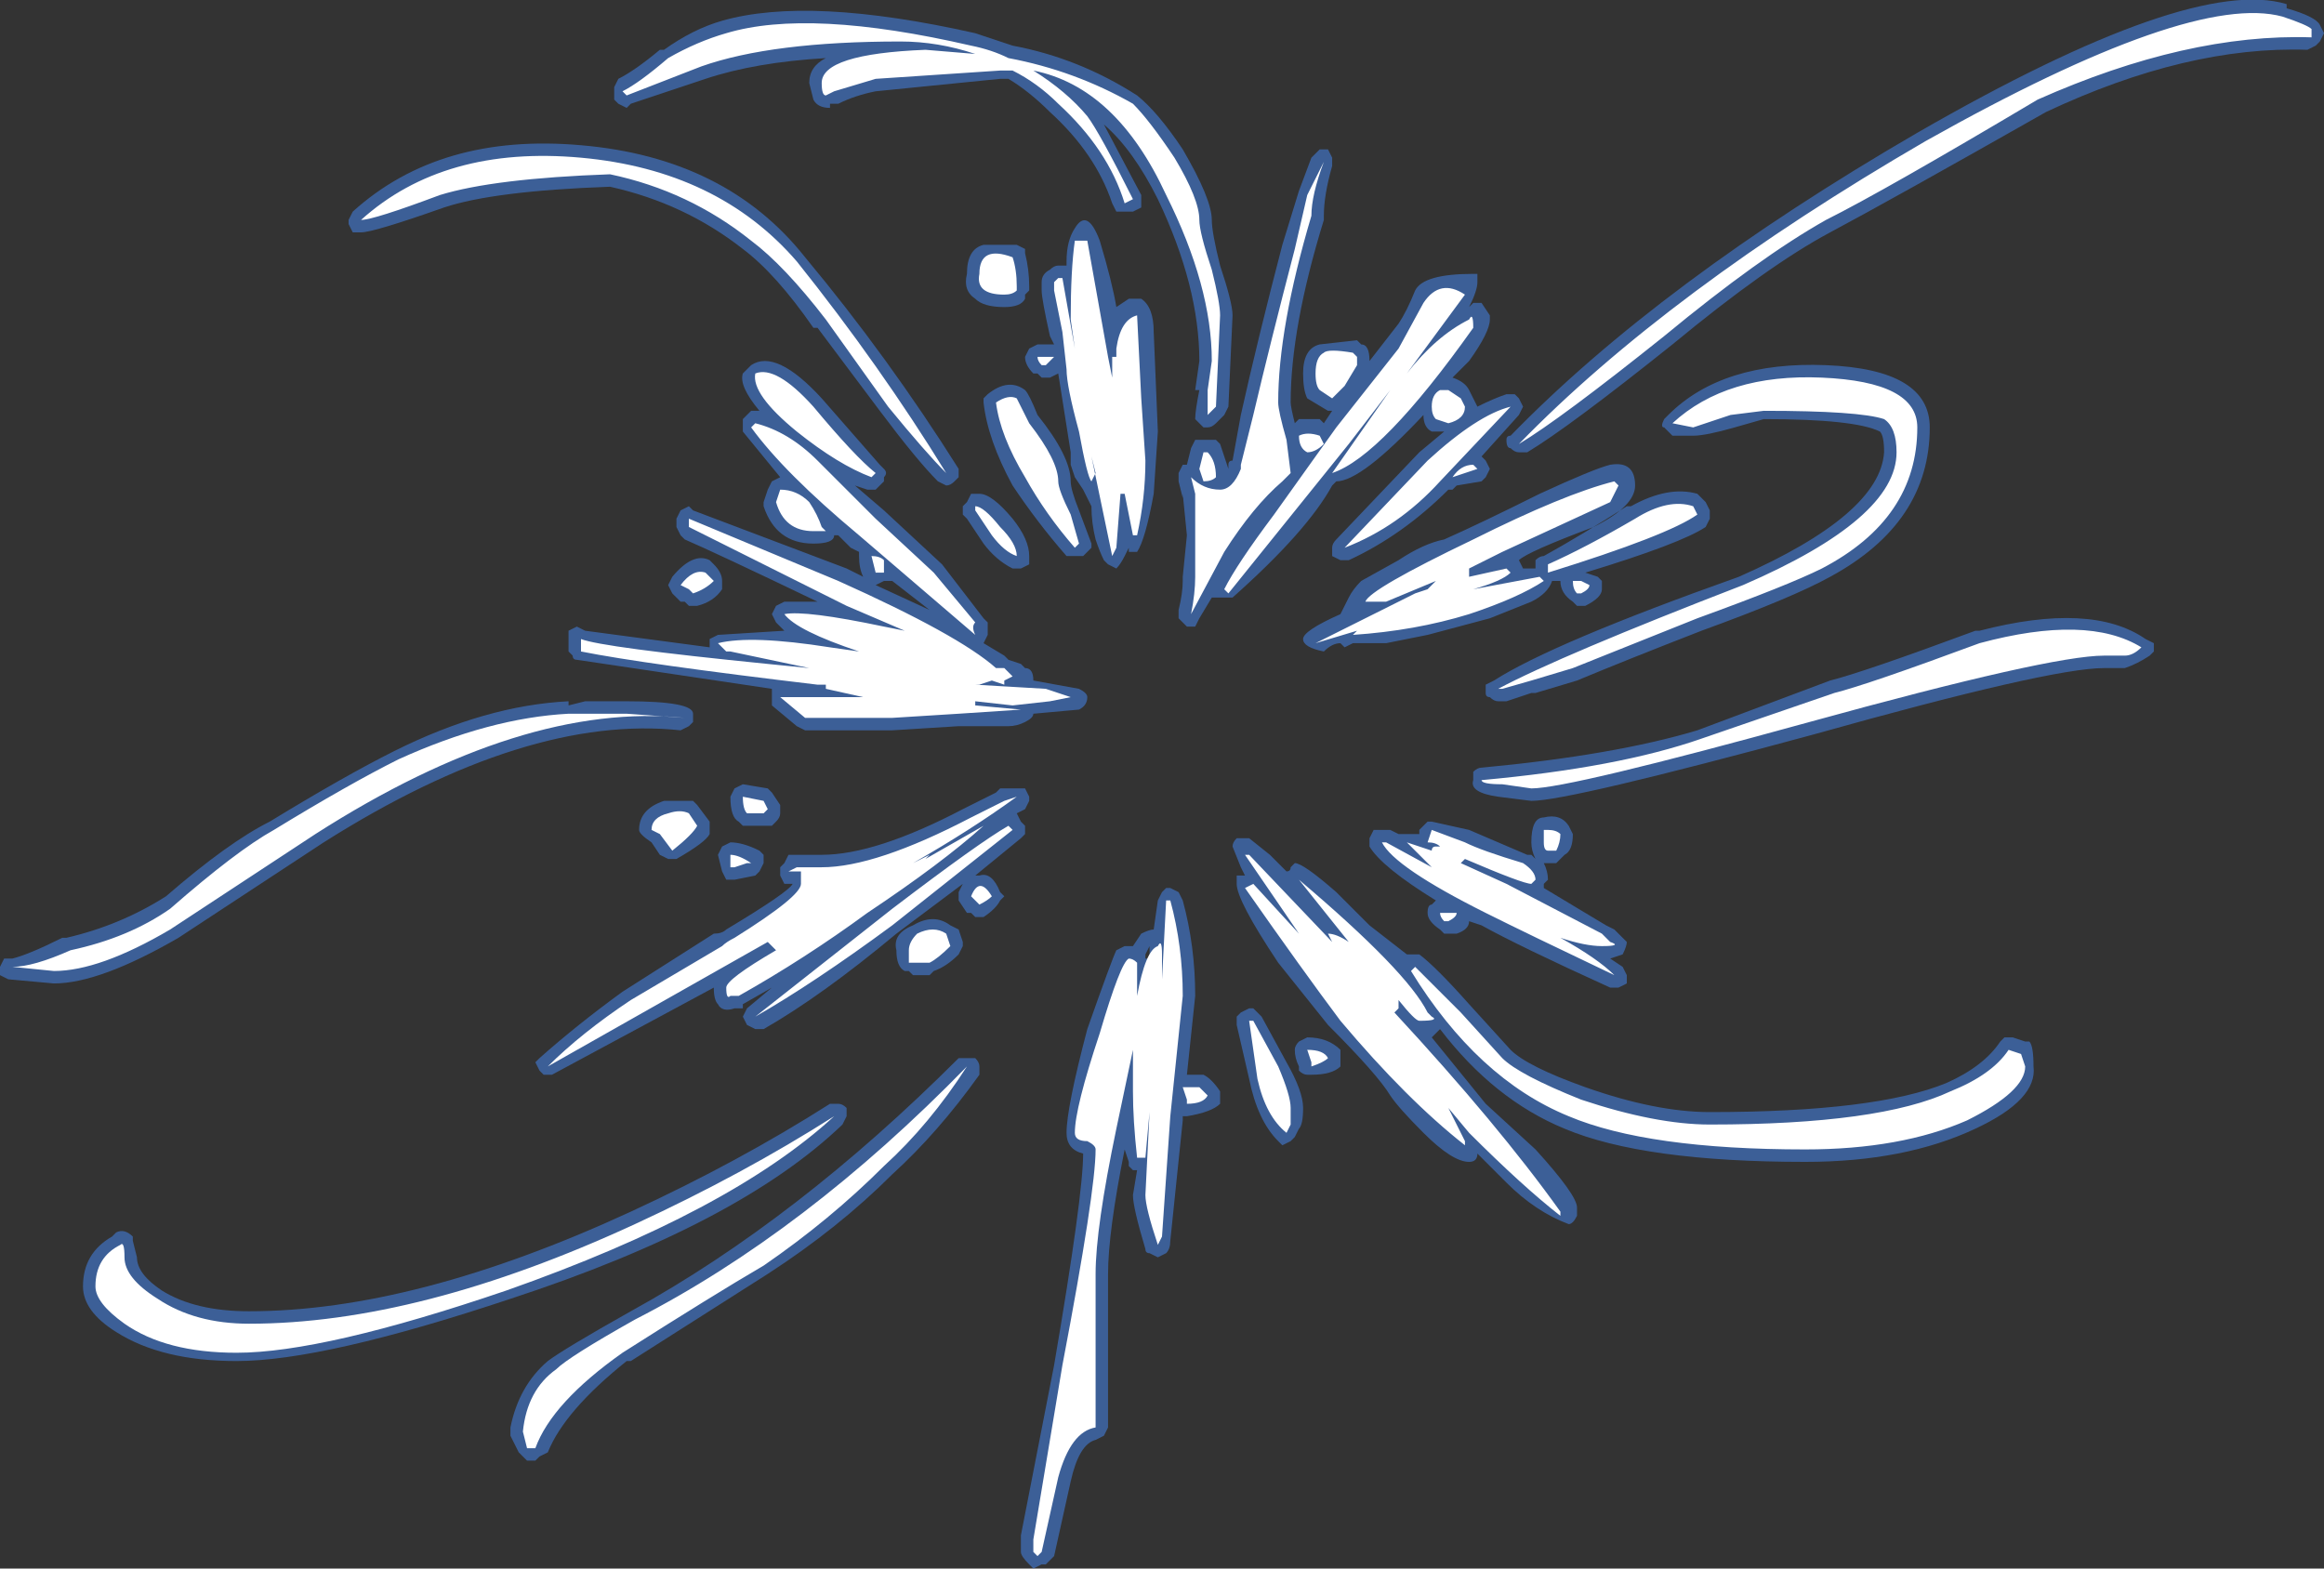 <?xml version="1.0" encoding="UTF-8" standalone="no"?>
<svg xmlns:ffdec="https://www.free-decompiler.com/flash" xmlns:xlink="http://www.w3.org/1999/xlink" ffdec:objectType="shape" height="18.9px" width="28.0px" xmlns="http://www.w3.org/2000/svg">
  <rect width="100%" height="100%" fill="#333333" stroke="none"/>
  <g transform="matrix(1.0, 0.0, 0.0, 1.0, 12.45, 17.05)">
    <path d="M12.2 -15.7 Q10.35 -14.65 9.6 -14.25 8.85 -13.85 7.7 -12.9 6.45 -11.9 5.95 -11.6 L5.85 -11.6 Q5.8 -11.6 5.75 -11.65 5.7 -11.65 5.7 -11.75 5.7 -11.8 5.75 -11.8 7.55 -13.65 10.65 -15.45 13.95 -17.35 15.1 -17.0 L15.1 -16.95 Q15.45 -16.85 15.5 -16.75 L15.55 -16.65 15.5 -16.55 15.45 -16.5 15.35 -16.45 Q13.9 -16.5 12.2 -15.7 M1.25 -15.9 Q1.5 -15.7 1.8 -15.25 2.15 -14.65 2.15 -14.4 2.15 -14.25 2.25 -13.85 2.4 -13.4 2.4 -13.25 L2.35 -12.15 2.3 -12.05 2.2 -11.95 Q2.15 -11.9 2.1 -11.9 L2.05 -11.9 1.95 -12.0 Q1.95 -12.1 2.0 -12.35 L1.95 -12.35 2.0 -12.7 Q2.0 -13.6 1.5 -14.65 1.2 -15.25 0.85 -15.55 L1.3 -14.7 1.3 -14.55 1.2 -14.5 1.0 -14.5 0.95 -14.6 Q0.75 -15.2 0.2 -15.7 -0.05 -15.95 -0.3 -16.1 L-0.4 -16.1 -1.9 -15.95 Q-2.15 -15.9 -2.35 -15.8 L-2.45 -15.8 -2.45 -15.75 Q-2.6 -15.75 -2.65 -15.85 L-2.7 -16.05 Q-2.7 -16.25 -2.5 -16.35 -3.35 -16.3 -3.95 -16.1 L-4.85 -15.8 -4.9 -15.75 -5.0 -15.8 -5.05 -15.85 -5.05 -16.0 -5.0 -16.1 Q-4.8 -16.2 -4.5 -16.45 L-4.45 -16.45 Q-4.1 -16.7 -3.75 -16.8 -2.7 -17.1 -0.7 -16.65 L-0.25 -16.5 Q0.55 -16.35 1.25 -15.9 M3.45 -15.25 L3.55 -15.25 3.6 -15.15 3.6 -15.05 Q3.5 -14.7 3.5 -14.45 L3.5 -14.4 Q3.1 -13.1 3.1 -12.2 3.1 -12.15 3.15 -11.95 L3.2 -12.0 3.45 -12.0 3.5 -11.95 3.6 -12.1 3.55 -12.1 3.3 -12.25 Q3.25 -12.35 3.25 -12.55 3.25 -12.85 3.45 -12.9 L3.9 -12.95 3.95 -12.9 Q4.05 -12.9 4.05 -12.7 L4.4 -13.15 Q4.5 -13.3 4.6 -13.55 4.7 -13.75 5.3 -13.75 L5.35 -13.75 5.35 -13.65 Q5.35 -13.55 5.25 -13.35 L5.3 -13.4 5.4 -13.4 5.5 -13.25 5.5 -13.2 Q5.5 -13.05 5.25 -12.7 L5.05 -12.5 Q5.2 -12.45 5.25 -12.35 L5.35 -12.15 Q5.55 -12.25 5.7 -12.3 L5.8 -12.3 5.85 -12.25 5.9 -12.15 5.85 -12.05 5.4 -11.55 5.45 -11.5 5.5 -11.4 5.45 -11.3 5.4 -11.25 5.1 -11.2 5.05 -11.15 5.0 -11.15 Q4.45 -10.6 3.8 -10.3 L3.7 -10.3 3.6 -10.35 Q3.6 -10.4 3.6 -10.45 3.6 -10.5 3.65 -10.55 L4.65 -11.6 4.95 -11.85 4.8 -11.85 Q4.7 -11.9 4.7 -12.05 3.95 -11.25 3.65 -11.25 L3.6 -11.2 Q3.3 -10.65 2.4 -9.85 L2.15 -9.85 2.0 -9.6 1.95 -9.5 1.85 -9.5 1.75 -9.6 1.75 -9.7 Q1.8 -9.9 1.8 -10.05 L1.8 -10.1 1.85 -10.6 1.8 -11.1 1.8 -11.05 1.75 -11.25 1.75 -11.35 1.8 -11.45 1.85 -11.45 1.9 -11.65 1.95 -11.75 2.2 -11.75 2.25 -11.7 Q2.3 -11.55 2.35 -11.4 L2.35 -11.45 Q2.35 -11.5 2.4 -11.5 L2.5 -12.05 Q2.7 -12.95 3.0 -14.1 L3.2 -14.75 3.35 -15.15 3.45 -15.25 M10.2 -11.85 Q9.9 -12.0 8.8 -12.0 L8.45 -11.9 Q8.1 -11.8 7.95 -11.8 L7.7 -11.8 7.6 -11.9 Q7.55 -11.9 7.6 -12.0 L7.65 -12.05 Q8.3 -12.7 9.55 -12.65 10.8 -12.6 10.8 -11.9 10.8 -10.75 9.6 -10.1 9.15 -9.85 8.05 -9.45 7.15 -9.1 6.55 -8.85 L6.05 -8.7 6.0 -8.7 5.7 -8.6 5.6 -8.6 Q5.55 -8.6 5.5 -8.65 5.45 -8.65 5.45 -8.7 5.45 -8.75 5.45 -8.8 L5.55 -8.85 Q6.25 -9.3 8.5 -10.1 10.2 -10.85 10.25 -11.6 10.25 -11.8 10.2 -11.85 M7.2 -10.95 Q7.65 -11.2 8.0 -11.1 L8.1 -11.0 8.15 -10.9 8.15 -10.8 8.1 -10.7 Q7.8 -10.5 6.65 -10.15 L6.8 -10.1 6.85 -10.05 6.85 -9.95 Q6.85 -9.85 6.65 -9.75 L6.55 -9.75 6.5 -9.8 Q6.35 -9.9 6.35 -10.05 L6.25 -10.05 Q6.2 -9.9 6.0 -9.8 L5.5 -9.6 4.75 -9.4 4.25 -9.3 3.85 -9.3 3.75 -9.25 3.7 -9.3 Q3.6 -9.3 3.5 -9.2 3.25 -9.25 3.25 -9.35 3.25 -9.45 3.7 -9.65 L3.8 -9.85 Q3.85 -9.95 3.95 -10.05 L4.4 -10.3 Q4.7 -10.5 4.95 -10.55 5.4 -10.75 6.1 -11.1 6.75 -11.4 6.95 -11.45 7.25 -11.5 7.25 -11.2 7.25 -10.95 6.75 -10.7 5.95 -10.4 5.85 -10.3 L5.9 -10.2 6.05 -10.2 6.05 -10.3 Q6.1 -10.35 6.15 -10.35 6.6 -10.6 7.15 -10.95 L7.2 -10.95 M6.15 -7.2 Q6.35 -7.25 6.45 -7.1 L6.5 -7.0 Q6.5 -6.8 6.4 -6.75 L6.3 -6.65 6.15 -6.65 Q6.2 -6.55 6.2 -6.45 L6.15 -6.4 6.15 -6.35 6.9 -5.9 7.0 -5.85 7.15 -5.7 Q7.15 -5.65 7.1 -5.55 L6.95 -5.5 7.1 -5.4 7.15 -5.3 7.15 -5.2 7.05 -5.15 6.95 -5.15 Q5.85 -5.65 5.4 -5.9 L5.25 -5.95 Q5.25 -5.85 5.1 -5.8 L4.95 -5.8 4.9 -5.85 Q4.75 -5.95 4.75 -6.05 4.75 -6.15 4.8 -6.15 L4.85 -6.2 Q4.2 -6.6 4.05 -6.85 4.05 -6.9 4.05 -6.95 L4.1 -7.05 4.3 -7.05 4.4 -7.0 4.65 -7.0 4.65 -7.05 4.75 -7.15 4.8 -7.15 5.25 -7.05 5.95 -6.75 6.0 -6.75 6.05 -6.7 Q6.0 -6.8 6.0 -6.9 6.0 -7.2 6.15 -7.2 M11.4 -9.45 Q12.75 -9.8 13.4 -9.35 L13.5 -9.3 13.5 -9.2 13.45 -9.15 Q13.3 -9.05 13.15 -9.0 L12.9 -9.0 Q12.25 -9.0 9.4 -8.2 6.45 -7.4 6.0 -7.4 L5.6 -7.45 Q5.25 -7.5 5.3 -7.65 L5.3 -7.75 Q5.35 -7.8 5.4 -7.8 7.0 -7.95 8.0 -8.25 L9.6 -8.85 Q10.0 -8.95 11.35 -9.45 L11.4 -9.45 M1.3 -13.45 Q1.45 -13.35 1.45 -13.05 L1.5 -11.85 1.45 -11.1 Q1.35 -10.55 1.25 -10.4 L1.15 -10.4 1.15 -10.45 1.1 -10.35 Q1.05 -10.25 1.0 -10.2 L0.9 -10.25 0.85 -10.3 Q0.8 -10.4 0.75 -10.55 0.7 -10.75 0.7 -10.95 L0.6 -11.15 0.5 -11.3 0.45 -11.45 0.45 -11.6 0.3 -12.55 0.2 -12.5 0.1 -12.5 0.05 -12.55 0.0 -12.55 Q-0.1 -12.65 -0.1 -12.75 L-0.05 -12.85 0.05 -12.9 0.25 -12.9 0.2 -13.0 Q0.1 -13.45 0.1 -13.55 L0.1 -13.65 Q0.1 -13.75 0.2 -13.8 0.25 -13.85 0.3 -13.85 L0.4 -13.85 0.4 -13.9 Q0.4 -14.15 0.5 -14.3 0.65 -14.55 0.8 -14.15 0.95 -13.65 1.0 -13.35 L1.15 -13.45 1.3 -13.45 M0.55 -10.9 L0.7 -10.5 0.7 -10.45 0.6 -10.35 0.5 -10.35 Q0.45 -10.35 0.4 -10.35 0.05 -10.75 -0.25 -11.2 -0.55 -11.75 -0.6 -12.2 L-0.6 -12.25 -0.55 -12.3 Q-0.3 -12.5 -0.1 -12.35 -0.05 -12.3 0.05 -12.05 0.45 -11.55 0.45 -11.25 0.45 -11.15 0.55 -10.9 M0.65 -8.65 Q0.65 -8.55 0.55 -8.5 L0.0 -8.45 Q0.0 -8.4 -0.1 -8.35 -0.2 -8.3 -0.3 -8.3 L-0.9 -8.3 -1.7 -8.25 -2.75 -8.25 -2.85 -8.3 -3.15 -8.55 -3.15 -8.75 -5.5 -9.1 Q-5.55 -9.1 -5.55 -9.15 L-5.6 -9.2 -5.6 -9.45 -5.5 -9.5 -5.4 -9.45 -3.9 -9.25 -3.9 -9.35 -3.8 -9.4 -3.0 -9.45 -3.1 -9.55 -3.15 -9.65 -3.1 -9.75 -3.0 -9.8 Q-2.9 -9.8 -2.6 -9.8 -3.85 -10.4 -4.2 -10.55 L-4.25 -10.6 -4.3 -10.7 -4.3 -10.8 -4.25 -10.9 -4.15 -10.95 -4.1 -10.9 -2.25 -10.2 -2.05 -10.1 Q-2.1 -10.2 -2.1 -10.35 L-2.1 -10.4 -2.2 -10.45 -2.35 -10.6 -2.4 -10.6 Q-2.4 -10.5 -2.65 -10.5 -3.1 -10.5 -3.25 -10.95 L-3.25 -11.0 -3.2 -11.15 -3.15 -11.25 -3.05 -11.3 -3.5 -11.85 -3.5 -12.0 -3.4 -12.1 -3.3 -12.1 Q-3.55 -12.4 -3.5 -12.55 L-3.4 -12.65 Q-3.1 -12.85 -2.55 -12.25 L-1.85 -11.45 -1.8 -11.4 Q-1.75 -11.35 -1.8 -11.3 L-1.8 -11.25 -1.9 -11.15 -2.0 -11.15 -2.15 -11.2 -1.8 -10.9 -1.1 -10.25 -0.6 -9.6 -0.55 -9.55 -0.55 -9.4 -0.6 -9.3 -0.35 -9.15 -0.3 -9.1 -0.15 -9.05 -0.1 -9.0 Q0.0 -9.0 0.0 -8.85 L0.55 -8.75 Q0.65 -8.7 0.65 -8.65 M5.65 -10.15 L5.7 -10.2 5.5 -10.15 5.65 -10.15 M4.5 -5.55 L4.65 -5.55 Q4.85 -5.4 5.25 -4.95 L5.75 -4.4 Q5.95 -4.2 6.65 -3.95 7.5 -3.65 8.15 -3.65 10.15 -3.65 11.0 -4.0 11.45 -4.2 11.65 -4.5 L11.7 -4.55 11.8 -4.55 11.95 -4.5 12.0 -4.5 Q12.05 -4.45 12.05 -4.2 12.1 -3.8 11.35 -3.45 10.5 -3.05 9.3 -3.05 7.35 -3.05 6.4 -3.45 5.55 -3.8 4.9 -4.65 L4.8 -4.55 5.45 -3.75 6.05 -3.2 Q6.55 -2.65 6.55 -2.5 L6.55 -2.4 Q6.5 -2.3 6.45 -2.3 6.05 -2.45 5.7 -2.8 L5.35 -3.15 Q5.35 -3.05 5.25 -3.05 5.05 -3.05 4.7 -3.4 4.4 -3.7 4.3 -3.85 4.15 -4.1 3.55 -4.7 L2.95 -5.45 Q2.45 -6.2 2.45 -6.4 L2.45 -6.5 2.55 -6.5 2.5 -6.6 2.4 -6.85 Q2.4 -6.9 2.45 -6.95 L2.6 -6.95 2.85 -6.75 3.05 -6.55 Q3.1 -6.55 3.1 -6.6 L3.15 -6.65 Q3.25 -6.65 3.65 -6.3 L4.05 -5.9 4.5 -5.55 M3.3 -4.55 Q3.55 -4.55 3.7 -4.4 L3.7 -4.2 Q3.6 -4.1 3.35 -4.1 L3.3 -4.1 Q3.25 -4.1 3.2 -4.15 L3.2 -4.2 Q3.15 -4.3 3.15 -4.4 3.15 -4.45 3.2 -4.5 L3.3 -4.55 M3.05 -4.25 Q3.25 -3.9 3.25 -3.7 3.25 -3.5 3.2 -3.45 L3.15 -3.35 3.1 -3.3 3.0 -3.25 2.95 -3.3 Q2.7 -3.55 2.6 -4.05 L2.45 -4.7 Q2.45 -4.75 2.45 -4.8 L2.5 -4.85 2.6 -4.9 2.65 -4.9 2.75 -4.8 3.05 -4.25 M1.55 -6.3 L1.6 -6.35 1.65 -6.35 1.75 -6.3 1.8 -6.2 Q1.95 -5.65 1.95 -5.05 L1.85 -4.1 2.05 -4.1 Q2.15 -4.05 2.25 -3.9 L2.25 -3.75 Q2.15 -3.65 1.85 -3.6 L1.8 -3.6 1.8 -3.55 1.65 -2.1 Q1.65 -2.0 1.6 -1.95 L1.5 -1.9 1.4 -1.95 Q1.35 -1.95 1.35 -2.0 1.2 -2.5 1.2 -2.65 L1.25 -2.95 1.2 -2.95 1.15 -3.0 1.15 -3.05 1.1 -3.2 Q0.9 -2.2 0.9 -1.7 L0.9 0.15 0.85 0.25 0.75 0.3 Q0.55 0.35 0.45 0.8 L0.25 1.7 0.15 1.8 0.1 1.8 0.0 1.85 -0.05 1.8 Q-0.15 1.7 -0.15 1.65 L-0.15 1.45 0.25 -0.6 Q0.6 -2.65 0.6 -3.15 0.4 -3.2 0.4 -3.4 0.4 -3.7 0.65 -4.65 0.95 -5.5 1.0 -5.6 L1.1 -5.65 1.2 -5.65 1.3 -5.8 Q1.4 -5.85 1.45 -5.85 L1.5 -6.2 1.55 -6.3 M1.35 -5.55 L1.35 -5.5 1.4 -5.5 1.4 -5.65 1.35 -5.55 M-8.2 -14.25 L-8.25 -14.35 -8.25 -14.4 -8.2 -14.5 Q-7.15 -15.45 -5.45 -15.3 -3.7 -15.15 -2.75 -13.95 -1.75 -12.75 -0.9 -11.4 L-0.9 -11.3 -0.95 -11.25 Q-1.0 -11.2 -1.05 -11.2 L-1.15 -11.25 Q-1.4 -11.5 -1.85 -12.1 L-2.6 -13.1 -2.65 -13.1 Q-3.1 -13.75 -3.5 -14.05 -4.2 -14.6 -5.1 -14.8 -6.5 -14.75 -7.1 -14.55 -7.95 -14.25 -8.1 -14.25 L-8.2 -14.25 M-12.45 -5.4 L-12.4 -5.5 -12.3 -5.5 Q-12.1 -5.55 -11.7 -5.75 L-11.65 -5.75 Q-11.0 -5.9 -10.45 -6.25 -9.7 -6.9 -9.2 -7.15 -8.3 -7.7 -7.7 -8.0 -6.6 -8.55 -5.6 -8.6 L-5.6 -8.55 -5.4 -8.6 -4.9 -8.6 Q-4.1 -8.6 -4.1 -8.45 L-4.1 -8.35 -4.15 -8.3 -4.25 -8.25 Q-6.1 -8.45 -8.55 -6.9 L-10.3 -5.75 Q-11.25 -5.2 -11.8 -5.2 L-12.35 -5.25 -12.45 -5.3 -12.45 -5.4 M-0.1 -14.05 L-0.1 -14.0 Q-0.05 -13.8 -0.05 -13.6 L-0.05 -13.55 -0.1 -13.5 -0.1 -13.45 Q-0.15 -13.35 -0.35 -13.35 -0.6 -13.35 -0.7 -13.45 -0.85 -13.55 -0.8 -13.75 -0.8 -14.05 -0.6 -14.1 L-0.2 -14.1 -0.1 -14.05 M-0.85 -10.85 L-0.85 -10.95 -0.8 -11.0 -0.75 -11.1 -0.65 -11.1 Q-0.5 -11.1 -0.25 -10.8 -0.05 -10.55 -0.05 -10.35 L-0.05 -10.25 -0.15 -10.2 -0.25 -10.2 Q-0.45 -10.3 -0.6 -10.5 L-0.8 -10.8 -0.85 -10.85 M-3.75 -10.05 L-3.75 -9.95 Q-3.85 -9.8 -4.05 -9.75 L-4.15 -9.75 -4.2 -9.8 -4.25 -9.8 -4.35 -9.9 -4.4 -10.0 -4.35 -10.1 Q-4.1 -10.4 -3.9 -10.3 L-3.85 -10.25 Q-3.75 -10.15 -3.75 -10.05 M-4.45 -7.4 L-4.1 -7.4 -4.05 -7.35 -3.9 -7.15 -3.9 -7.0 Q-3.95 -6.9 -4.3 -6.7 L-4.4 -6.7 -4.5 -6.75 -4.6 -6.9 Q-4.75 -7.0 -4.75 -7.05 -4.75 -7.3 -4.45 -7.4 M-3.5 -7.6 L-3.2 -7.55 -3.15 -7.5 -3.05 -7.35 -3.05 -7.25 Q-3.05 -7.2 -3.1 -7.15 L-3.15 -7.1 -3.5 -7.1 -3.55 -7.15 Q-3.65 -7.2 -3.65 -7.45 L-3.6 -7.55 -3.5 -7.6 M-1.8 -10.05 L-1.9 -10.0 -1.25 -9.7 -1.7 -10.05 Q-1.75 -10.05 -1.8 -10.05 M-0.1 -7.55 L-0.05 -7.45 -0.05 -7.4 -0.1 -7.3 -0.2 -7.25 -0.15 -7.15 -0.1 -7.1 -0.1 -7.0 -0.15 -6.95 -0.7 -6.5 -0.65 -6.5 Q-0.5 -6.55 -0.4 -6.3 L-0.35 -6.25 -0.4 -6.2 Q-0.45 -6.1 -0.6 -6.0 L-0.7 -6.0 -0.75 -6.05 -0.8 -6.05 -0.9 -6.2 -0.9 -6.3 -0.85 -6.4 -1.65 -5.8 Q-2.55 -5.05 -3.25 -4.65 L-3.35 -4.65 -3.45 -4.7 -3.5 -4.8 -3.45 -4.9 -3.15 -5.15 -3.5 -4.95 -3.5 -4.9 -3.6 -4.9 Q-3.75 -4.85 -3.8 -4.95 -3.85 -5.0 -3.85 -5.15 L-5.8 -4.1 -5.9 -4.1 -5.95 -4.15 -6.0 -4.25 -5.95 -4.3 Q-5.5 -4.7 -4.95 -5.1 L-3.85 -5.8 Q-3.75 -5.8 -3.7 -5.85 -2.95 -6.3 -2.9 -6.4 L-3.0 -6.4 -3.05 -6.5 -3.05 -6.6 -3.0 -6.65 -2.95 -6.75 -2.55 -6.75 Q-1.9 -6.75 -0.85 -7.3 L-0.45 -7.5 -0.4 -7.55 -0.2 -7.55 Q-0.15 -7.55 -0.1 -7.55 M-11.05 -2.2 Q-10.95 -2.25 -10.85 -2.15 L-10.85 -2.1 -10.8 -1.9 Q-10.8 -1.7 -10.5 -1.5 -10.1 -1.25 -9.45 -1.25 -7.45 -1.25 -4.85 -2.45 -3.55 -3.05 -2.45 -3.75 L-2.35 -3.75 Q-2.3 -3.75 -2.25 -3.7 -2.25 -3.65 -2.25 -3.6 L-2.3 -3.5 Q-3.55 -2.3 -6.3 -1.4 -8.55 -0.65 -9.6 -0.65 -10.5 -0.65 -11.05 -1.0 -11.45 -1.25 -11.45 -1.55 -11.45 -1.95 -11.1 -2.15 L-11.05 -2.2 M-5.85 -0.65 Q-5.65 -0.8 -4.85 -1.25 -2.85 -2.35 -0.9 -4.3 L-0.7 -4.3 Q-0.65 -4.25 -0.65 -4.2 L-0.65 -4.1 Q-1.15 -3.4 -1.7 -2.9 -2.35 -2.25 -3.2 -1.7 L-4.85 -0.65 -4.9 -0.65 Q-5.65 -0.05 -5.85 0.45 L-5.95 0.5 -6.0 0.55 -6.1 0.55 -6.2 0.45 -6.3 0.25 -6.3 0.15 Q-6.2 -0.35 -5.85 -0.65 M-1.2 -5.35 L-1.25 -5.3 -1.45 -5.3 -1.5 -5.35 -1.55 -5.35 Q-1.65 -5.4 -1.65 -5.6 -1.7 -5.8 -1.45 -5.9 -1.2 -6.05 -1.0 -5.9 L-0.9 -5.85 -0.85 -5.7 -0.85 -5.65 -0.9 -5.55 Q-1.05 -5.4 -1.2 -5.35 M-3.25 -6.65 L-3.3 -6.55 -3.35 -6.5 -3.6 -6.45 -3.7 -6.45 -3.75 -6.55 -3.8 -6.75 -3.75 -6.85 -3.65 -6.9 Q-3.5 -6.9 -3.3 -6.8 L-3.25 -6.75 -3.25 -6.65" fill="#437edb" fill-opacity="0.6" fill-rule="evenodd" stroke="none"/>
    <path d="M12.1 -15.85 Q10.25 -14.75 9.55 -14.4 8.75 -13.95 7.6 -13.0 6.35 -12.0 5.85 -11.7 7.65 -13.55 10.75 -15.35 13.95 -17.15 15.05 -16.85 15.35 -16.75 15.4 -16.7 L15.4 -16.6 Q13.9 -16.65 12.1 -15.85 M1.1 -14.6 Q0.9 -15.25 0.3 -15.8 0.05 -16.05 -0.25 -16.2 L-0.4 -16.2 -1.9 -16.1 -2.4 -15.95 -2.5 -15.9 Q-2.55 -15.9 -2.55 -16.05 -2.55 -16.4 -1.3 -16.45 L-0.7 -16.4 Q-1.15 -16.55 -1.6 -16.55 -3.15 -16.55 -4.0 -16.25 L-4.9 -15.9 -4.95 -15.95 Q-4.75 -16.05 -4.4 -16.35 -4.05 -16.55 -3.7 -16.65 -2.7 -16.95 -0.75 -16.5 -0.5 -16.45 -0.3 -16.35 0.5 -16.2 1.2 -15.8 1.4 -15.6 1.7 -15.15 2.0 -14.65 2.0 -14.4 2.0 -14.25 2.15 -13.8 2.25 -13.4 2.25 -13.25 L2.2 -12.15 2.1 -12.05 Q2.1 -12.15 2.1 -12.35 L2.15 -12.7 Q2.15 -13.6 1.6 -14.7 1.0 -16.0 0.0 -16.2 0.4 -15.95 0.65 -15.65 0.8 -15.45 1.2 -14.65 L1.1 -14.6 M3.3 -14.7 L3.5 -15.1 Q3.35 -14.7 3.35 -14.45 2.95 -13.1 2.95 -12.2 2.95 -12.1 3.05 -11.75 L3.1 -11.35 3.0 -11.25 Q2.65 -10.95 2.3 -10.4 L1.9 -9.65 Q1.95 -9.9 1.95 -10.1 L1.95 -11.1 1.9 -11.3 Q2.05 -11.15 2.25 -11.15 2.4 -11.15 2.5 -11.4 L2.5 -11.45 2.65 -12.05 Q2.85 -12.9 3.15 -14.05 L3.3 -14.7 M10.25 -12.0 Q9.95 -12.1 8.8 -12.1 L8.4 -12.05 7.95 -11.9 7.7 -11.95 Q8.35 -12.55 9.5 -12.5 10.65 -12.45 10.65 -11.9 10.65 -10.8 9.5 -10.2 9.1 -10.0 8.0 -9.6 L6.5 -9.0 6.0 -8.85 5.65 -8.75 5.6 -8.75 Q6.35 -9.15 8.55 -10.0 10.4 -10.8 10.4 -11.6 10.4 -11.9 10.25 -12.0 M7.95 -10.95 L8.0 -10.85 Q7.65 -10.6 6.2 -10.15 L6.2 -10.25 Q6.65 -10.45 7.25 -10.8 7.65 -11.05 7.95 -10.95 M7.05 -11.2 L6.95 -11.0 5.65 -10.4 5.25 -10.2 5.25 -10.1 5.7 -10.2 5.75 -10.15 Q5.65 -10.05 5.3 -9.95 L6.1 -10.1 6.15 -10.05 Q5.85 -9.85 5.25 -9.65 4.6 -9.45 3.85 -9.4 L3.9 -9.45 3.4 -9.3 4.6 -9.9 4.75 -9.95 4.85 -10.05 4.25 -9.8 4.0 -9.8 Q4.05 -9.95 5.3 -10.55 6.4 -11.1 7.0 -11.25 L7.05 -11.2 M6.5 -10.05 L6.6 -10.05 6.7 -10.0 Q6.7 -9.95 6.6 -9.9 L6.55 -9.9 Q6.5 -9.95 6.5 -10.05 M11.4 -9.3 Q12.7 -9.65 13.35 -9.25 13.25 -9.15 13.15 -9.15 L12.9 -9.15 Q12.25 -9.15 9.35 -8.35 6.45 -7.55 6.0 -7.55 L5.65 -7.6 Q5.4 -7.6 5.4 -7.65 7.05 -7.8 8.05 -8.15 L9.65 -8.7 Q10.05 -8.8 11.4 -9.3 M5.25 -13.2 Q5.3 -13.3 5.3 -13.1 4.2 -11.55 3.6 -11.35 L4.3 -12.35 3.8 -11.7 2.35 -9.9 2.3 -9.95 Q2.45 -10.25 2.9 -10.85 L3.65 -11.9 4.4 -12.85 4.7 -13.4 Q4.9 -13.7 5.2 -13.5 L4.5 -12.55 Q4.85 -13.0 5.25 -13.2 M3.5 -12.8 Q3.55 -12.85 3.85 -12.8 L3.9 -12.75 3.9 -12.65 3.75 -12.4 3.6 -12.25 3.45 -12.35 Q3.4 -12.4 3.4 -12.55 3.4 -12.75 3.5 -12.8 M3.45 -11.8 L3.5 -11.7 Q3.4 -11.6 3.3 -11.6 3.2 -11.65 3.2 -11.8 3.3 -11.85 3.45 -11.8 M5.2 -12.15 Q5.2 -12.0 5.0 -11.95 L4.85 -12.0 Q4.8 -12.05 4.8 -12.15 4.8 -12.3 4.9 -12.35 L5.0 -12.35 5.15 -12.25 5.2 -12.15 M5.35 -11.4 L5.05 -11.3 Q5.15 -11.45 5.3 -11.45 L5.35 -11.4 M4.9 -11.25 Q4.4 -10.7 3.75 -10.45 L4.75 -11.5 Q5.35 -12.05 5.75 -12.15 L4.9 -11.25 M0.65 -14.15 L0.9 -12.75 0.95 -12.5 0.95 -12.75 1.0 -12.75 1.0 -12.85 Q1.05 -13.2 1.25 -13.25 L1.3 -12.25 1.35 -11.5 Q1.35 -11.05 1.25 -10.6 L1.2 -10.6 1.1 -11.1 1.05 -11.1 1.0 -10.45 0.95 -10.35 0.7 -11.55 0.75 -11.35 0.7 -11.25 Q0.65 -11.3 0.55 -11.85 0.4 -12.4 0.4 -12.6 L0.35 -13.05 0.25 -13.55 0.25 -13.65 0.3 -13.7 0.35 -13.7 0.5 -12.85 0.45 -13.2 Q0.45 -13.8 0.5 -14.15 L0.65 -14.15 M0.05 -12.75 L0.25 -12.75 0.15 -12.65 0.1 -12.65 Q0.05 -12.7 0.05 -12.75 M0.45 -10.85 L0.55 -10.5 0.5 -10.45 Q0.15 -10.85 -0.1 -11.3 -0.4 -11.8 -0.45 -12.2 -0.3 -12.3 -0.2 -12.25 L-0.05 -11.95 Q0.3 -11.5 0.3 -11.25 0.3 -11.15 0.45 -10.85 M2.1 -11.6 Q2.2 -11.5 2.2 -11.3 2.15 -11.25 2.05 -11.25 L2.0 -11.4 2.05 -11.6 2.1 -11.6 M0.2 -8.6 L-0.25 -8.55 -0.7 -8.6 -0.7 -8.55 -0.15 -8.5 -0.9 -8.45 -1.7 -8.4 -2.75 -8.4 -3.05 -8.65 -2.05 -8.65 -2.5 -8.75 -2.5 -8.8 -2.6 -8.8 Q-4.7 -9.05 -5.45 -9.2 L-5.45 -9.35 Q-5.2 -9.25 -3.2 -9.05 L-2.7 -9.0 -3.65 -9.2 -3.7 -9.2 -3.8 -9.3 Q-3.4 -9.4 -2.45 -9.25 L-2.1 -9.2 Q-2.85 -9.45 -3.0 -9.65 -2.75 -9.7 -1.8 -9.5 L-1.55 -9.45 -2.25 -9.75 -4.15 -10.7 -4.15 -10.8 -2.35 -10.05 Q-0.9 -9.4 -0.45 -9.0 L-0.35 -9.0 -0.25 -8.9 -0.35 -8.85 -0.35 -8.8 -0.5 -8.85 -0.65 -8.8 -0.7 -8.8 0.15 -8.75 0.45 -8.65 0.2 -8.6 M5.15 -6.65 L5.7 -6.4 6.85 -5.8 6.95 -5.7 Q7.1 -5.65 6.85 -5.65 6.65 -5.65 6.35 -5.75 6.8 -5.5 7.0 -5.3 5.95 -5.8 5.45 -6.05 4.35 -6.6 4.2 -6.9 L4.25 -6.9 4.8 -6.6 4.5 -6.9 4.8 -6.8 Q4.8 -6.85 4.85 -6.85 L4.9 -6.85 Q4.85 -6.9 4.75 -6.9 L4.8 -7.05 5.2 -6.9 Q5.4 -6.8 5.9 -6.65 6.05 -6.55 6.05 -6.45 L6.0 -6.4 Q5.9 -6.4 5.2 -6.7 L5.15 -6.65 M4.6 -5.4 L5.15 -4.85 5.65 -4.3 Q5.85 -4.1 6.6 -3.8 7.5 -3.5 8.15 -3.5 10.2 -3.5 11.05 -3.9 11.55 -4.1 11.75 -4.4 L11.9 -4.35 11.95 -4.2 Q11.95 -3.9 11.25 -3.55 10.45 -3.2 9.3 -3.2 7.4 -3.2 6.45 -3.6 5.35 -4.05 4.55 -5.35 L4.6 -5.4 M5.0 -6.05 L5.1 -6.05 Q5.1 -6.0 5.0 -5.95 L4.95 -5.95 Q4.9 -6.0 4.9 -6.05 L5.0 -6.05 M3.2 -6.45 Q4.5 -5.35 4.75 -4.85 L4.8 -4.8 Q4.9 -4.75 4.65 -4.75 4.6 -4.75 4.4 -5.0 L4.4 -4.9 4.35 -4.85 Q5.6 -3.5 6.35 -2.45 L6.35 -2.4 Q5.9 -2.75 5.25 -3.4 L5.0 -3.7 5.2 -3.3 5.2 -3.25 Q4.5 -3.8 3.7 -4.75 3.25 -5.35 2.55 -6.35 L2.65 -6.4 3.2 -5.8 2.55 -6.75 2.6 -6.75 3.6 -5.7 3.55 -5.8 Q3.65 -5.8 3.8 -5.7 L3.2 -6.45 M3.35 -4.2 L3.35 -4.25 3.3 -4.4 Q3.5 -4.4 3.55 -4.3 3.5 -4.25 3.35 -4.2 M3.1 -3.7 Q3.1 -3.55 3.1 -3.5 L3.05 -3.4 Q2.8 -3.6 2.7 -4.05 L2.6 -4.75 2.65 -4.75 2.95 -4.2 Q3.1 -3.85 3.1 -3.7 M1.65 -6.2 Q1.8 -5.65 1.8 -5.05 L1.65 -3.6 1.55 -2.15 1.5 -2.05 Q1.35 -2.5 1.35 -2.65 L1.4 -3.65 1.35 -3.1 1.25 -3.1 Q1.2 -3.55 1.2 -3.9 L1.2 -4.4 1.0 -3.45 Q0.75 -2.25 0.75 -1.7 L0.75 0.15 Q0.45 0.2 0.3 0.75 L0.1 1.65 0.05 1.7 0.0 1.65 0.0 1.5 0.35 -0.6 Q0.75 -2.7 0.75 -3.2 0.75 -3.25 0.65 -3.3 0.5 -3.3 0.5 -3.4 0.5 -3.7 0.8 -4.6 1.05 -5.45 1.15 -5.5 1.2 -5.5 1.25 -5.45 L1.25 -5.05 Q1.35 -5.6 1.5 -5.65 1.55 -5.75 1.55 -5.55 L1.55 -5.25 1.6 -6.2 1.65 -6.2 M1.85 -3.75 L1.85 -3.8 1.8 -3.95 2.0 -3.95 2.1 -3.85 Q2.05 -3.75 1.85 -3.75 M6.35 -7.0 Q6.35 -6.9 6.3 -6.8 L6.2 -6.8 Q6.15 -6.8 6.15 -6.9 L6.15 -7.05 6.2 -7.05 Q6.3 -7.05 6.35 -7.0 M-8.1 -14.4 Q-7.1 -15.3 -5.45 -15.15 -3.8 -15.0 -2.85 -13.9 -1.85 -12.65 -1.05 -11.35 -1.3 -11.6 -1.75 -12.15 L-2.5 -13.2 Q-3.0 -13.85 -3.4 -14.15 -4.15 -14.75 -5.1 -14.95 -6.5 -14.9 -7.15 -14.7 -7.95 -14.4 -8.1 -14.4 M-12.3 -5.4 Q-12.05 -5.4 -11.6 -5.6 -10.9 -5.75 -10.4 -6.1 -9.6 -6.8 -9.15 -7.05 -8.25 -7.6 -7.65 -7.9 -6.55 -8.4 -5.6 -8.45 L-4.9 -8.45 -4.2 -8.4 Q-6.15 -8.6 -8.65 -7.0 L-10.4 -5.85 Q-11.25 -5.35 -11.8 -5.35 L-12.3 -5.4 M-0.35 -13.5 Q-0.7 -13.5 -0.65 -13.75 -0.65 -14.1 -0.25 -13.95 -0.2 -13.8 -0.2 -13.6 L-0.2 -13.55 Q-0.25 -13.5 -0.35 -13.5 M-2.85 -11.85 Q-3.4 -12.3 -3.35 -12.55 -3.1 -12.65 -2.65 -12.15 -2.15 -11.55 -1.9 -11.35 L-1.95 -11.3 Q-2.35 -11.45 -2.85 -11.85 M-1.9 -10.8 L-1.2 -10.15 -0.7 -9.55 Q-0.75 -9.5 -0.7 -9.4 L-2.1 -10.6 Q-3.0 -11.35 -3.4 -11.9 L-3.35 -11.95 Q-2.95 -11.85 -2.6 -11.5 L-1.9 -10.8 M-2.55 -10.7 L-2.5 -10.65 Q-2.55 -10.65 -2.65 -10.65 -3.0 -10.65 -3.1 -11.0 L-3.05 -11.15 Q-2.85 -11.15 -2.7 -11.0 -2.6 -10.85 -2.55 -10.7 M-0.7 -10.95 Q-0.6 -10.95 -0.4 -10.7 -0.2 -10.5 -0.2 -10.35 -0.35 -10.4 -0.5 -10.6 L-0.7 -10.9 -0.7 -10.95 M-4.25 -10.0 Q-4.1 -10.2 -3.95 -10.15 L-3.85 -10.05 Q-3.95 -9.95 -4.1 -9.9 L-4.15 -9.95 -4.25 -10.0 M-3.2 -7.3 L-3.25 -7.25 -3.45 -7.25 Q-3.5 -7.3 -3.5 -7.45 L-3.25 -7.4 -3.2 -7.3 M-4.05 -7.1 Q-4.1 -7.0 -4.35 -6.8 L-4.5 -7.0 -4.6 -7.05 Q-4.6 -7.2 -4.4 -7.25 -4.25 -7.3 -4.15 -7.25 L-4.05 -7.1 M-1.8 -10.3 L-1.8 -10.15 -1.9 -10.15 -1.95 -10.35 Q-1.85 -10.35 -1.8 -10.3 M-0.75 -7.2 L-0.35 -7.4 -0.2 -7.45 Q-0.75 -7.05 -1.45 -6.65 L-1.25 -6.75 -1.3 -6.7 -0.6 -7.1 Q-1.1 -6.65 -2.0 -6.05 -2.75 -5.5 -3.55 -5.05 L-3.65 -5.05 Q-3.7 -5.0 -3.7 -5.15 -3.7 -5.25 -3.1 -5.6 L-3.2 -5.7 -5.85 -4.2 Q-5.45 -4.6 -4.85 -5.0 L-3.75 -5.65 Q-3.7 -5.7 -3.6 -5.75 -2.8 -6.25 -2.8 -6.4 L-2.8 -6.55 -2.95 -6.55 -2.85 -6.6 -2.55 -6.6 Q-1.9 -6.6 -0.75 -7.2 M-9.45 -1.1 Q-7.4 -1.1 -4.8 -2.3 -3.5 -2.9 -2.4 -3.6 -3.65 -2.45 -6.35 -1.5 -8.55 -0.75 -9.6 -0.75 -10.45 -0.75 -10.95 -1.1 -11.3 -1.35 -11.3 -1.55 -11.3 -1.9 -11.0 -2.05 -10.95 -2.1 -10.95 -1.9 -10.95 -1.65 -10.55 -1.4 -10.1 -1.1 -9.45 -1.1 M-1.05 -5.8 L-1.0 -5.65 Q-1.15 -5.5 -1.25 -5.45 L-1.5 -5.45 -1.5 -5.6 Q-1.5 -5.7 -1.4 -5.8 -1.2 -5.9 -1.05 -5.8 M-0.7 -6.2 L-0.75 -6.25 Q-0.65 -6.5 -0.5 -6.25 -0.55 -6.2 -0.65 -6.15 L-0.7 -6.2 M-1.7 -5.9 Q-2.65 -5.2 -3.35 -4.8 L-1.7 -6.1 Q-0.65 -6.9 -0.3 -7.1 L-0.25 -7.05 -1.7 -5.9 M-3.45 -6.65 L-3.6 -6.6 -3.65 -6.6 -3.65 -6.75 Q-3.55 -6.75 -3.4 -6.65 L-3.45 -6.65 M-4.8 -1.15 Q-2.75 -2.2 -0.8 -4.2 -1.25 -3.5 -1.8 -3.0 -2.45 -2.35 -3.25 -1.8 -3.85 -1.45 -4.95 -0.75 -5.8 -0.15 -6.0 0.4 L-6.1 0.4 -6.15 0.2 Q-6.1 -0.3 -5.75 -0.55 -5.6 -0.7 -4.8 -1.15" fill="#ffffff" fill-rule="evenodd" stroke="none"/>
  </g>
</svg>
